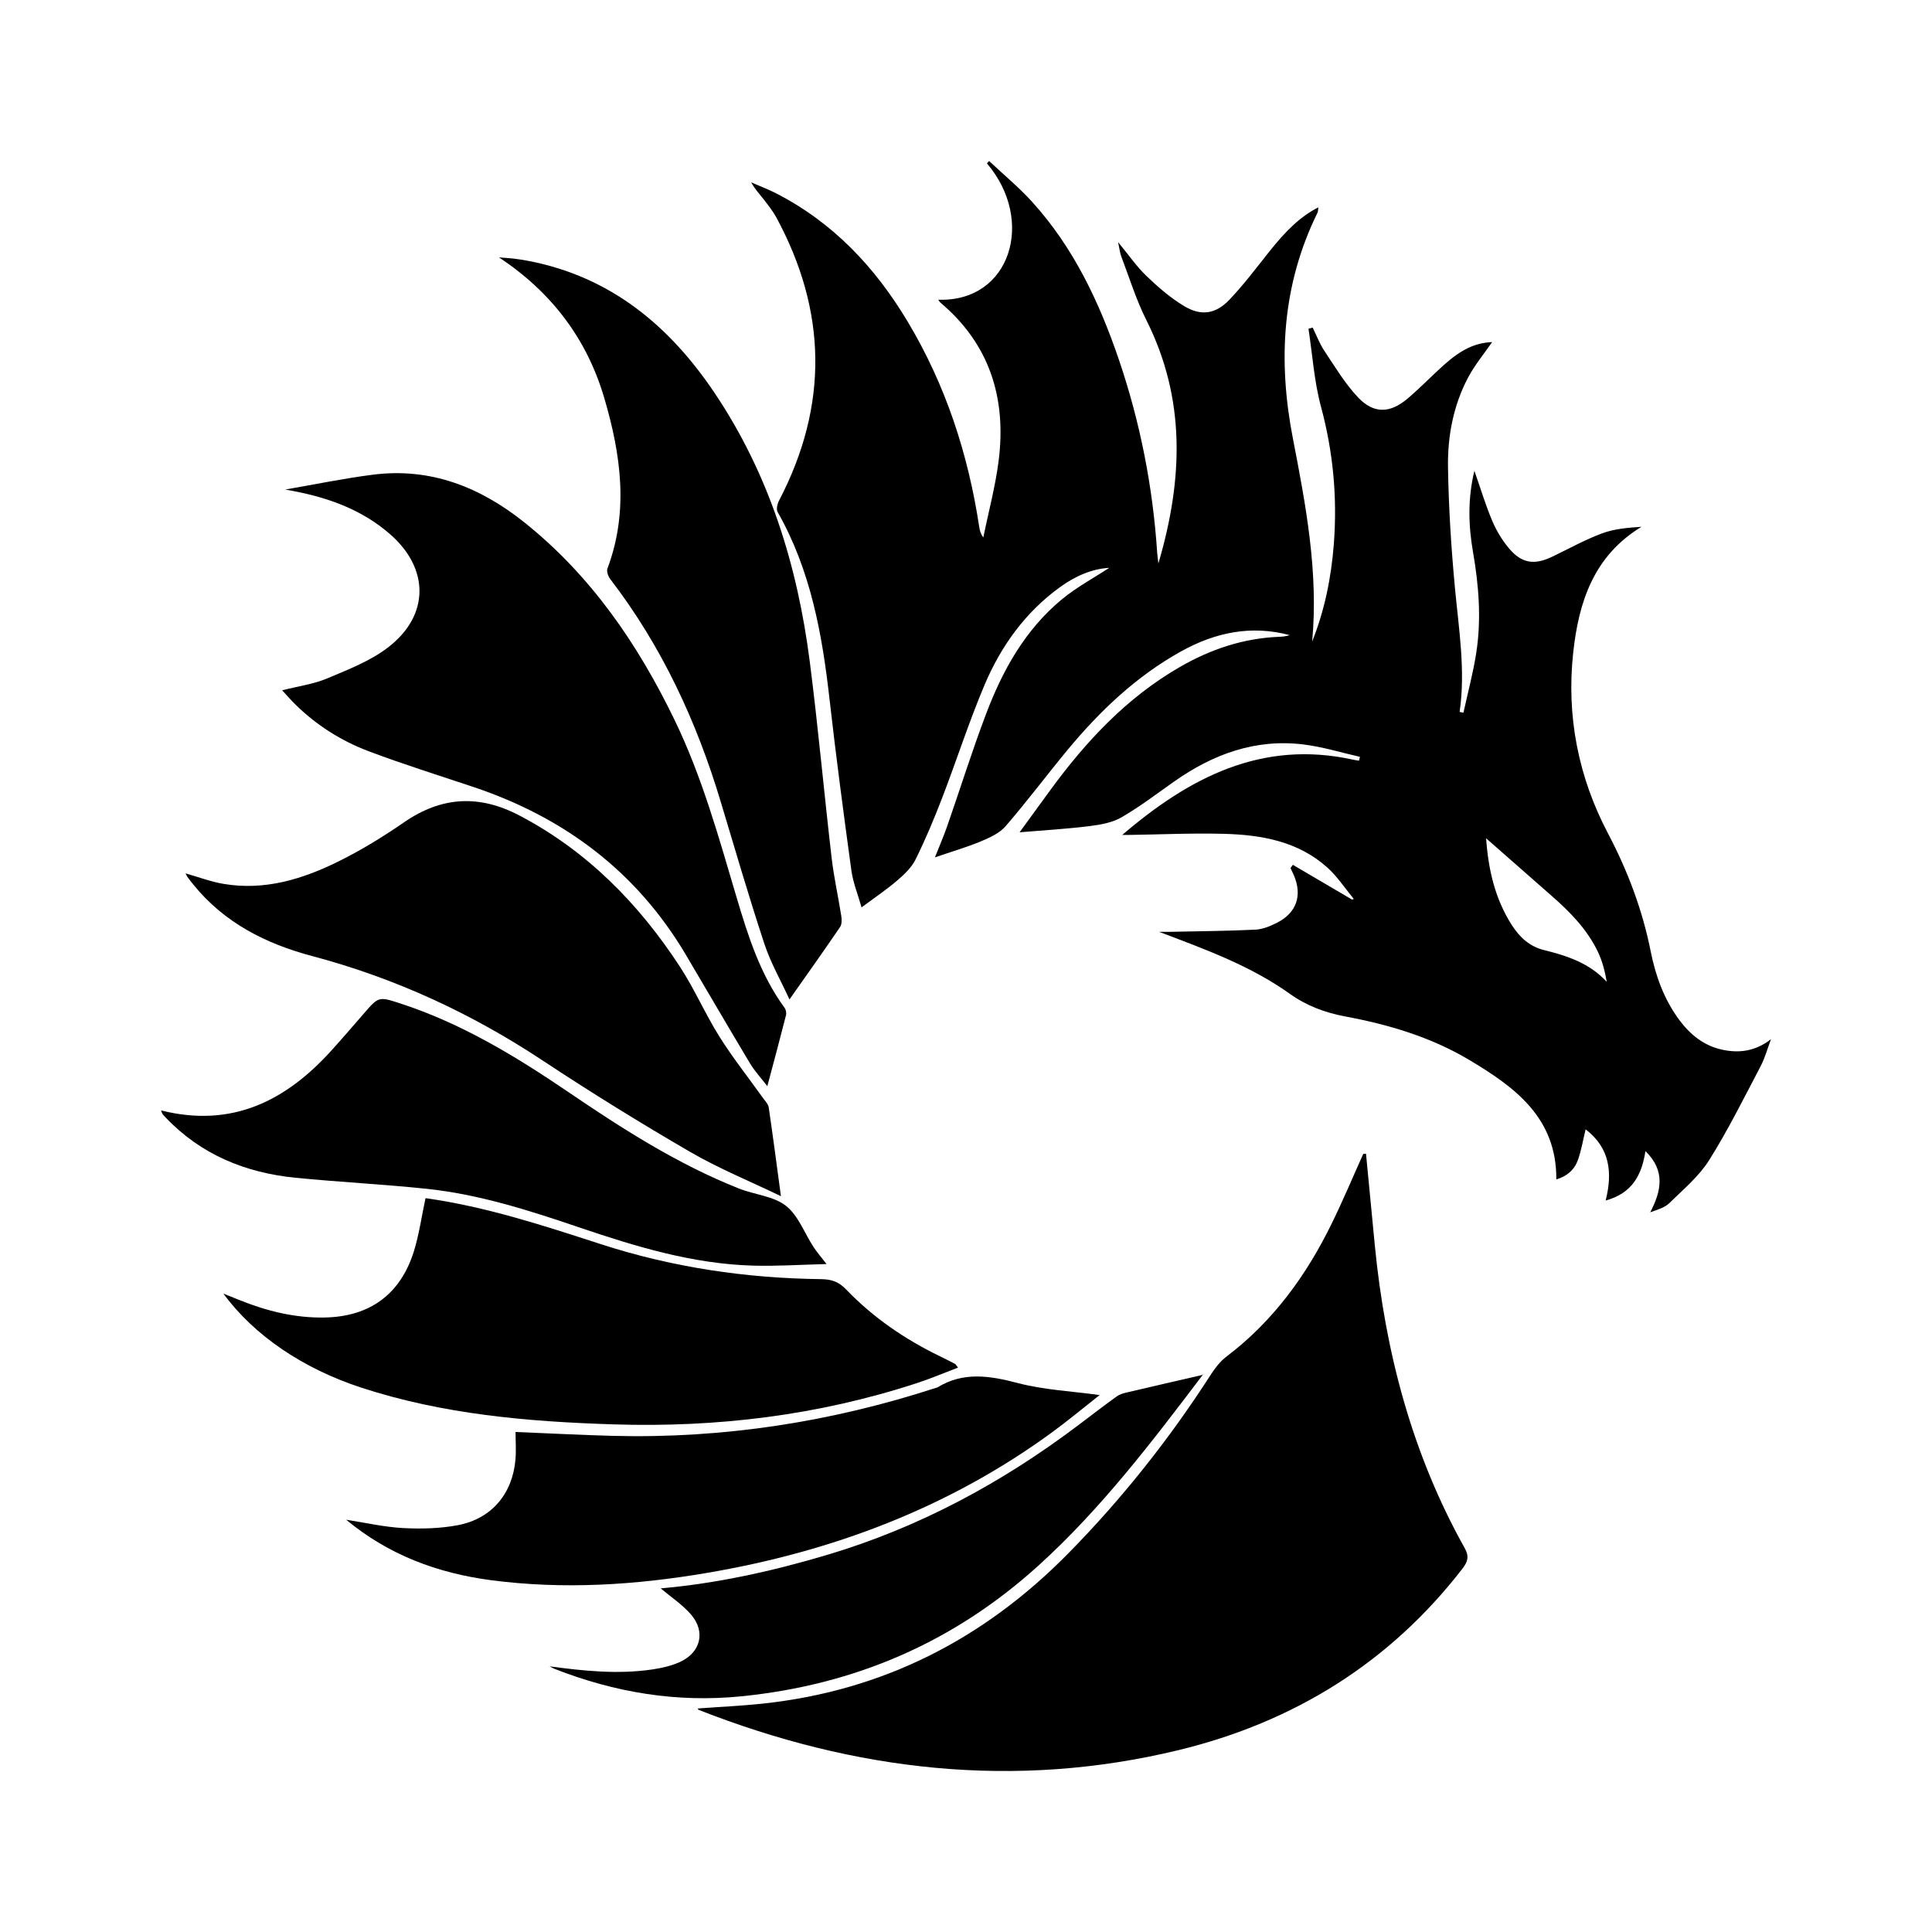 <svg width="1em" height="1em" viewBox="0 0 48 48" fill="none" xmlns="http://www.w3.org/2000/svg">
<path d="M42.751 26.071C42.317 25.968 41.985 25.695 41.722 25.341C41.345 24.833 41.133 24.249 41.012 23.641C40.806 22.605 40.441 21.639 39.948 20.702C39.212 19.301 38.914 17.79 39.086 16.212C39.222 14.958 39.593 13.811 40.782 13.088C40.45 13.111 40.113 13.136 39.809 13.249C39.381 13.408 38.977 13.633 38.563 13.832C38.123 14.043 37.807 14 37.492 13.626C37.322 13.424 37.178 13.186 37.075 12.942C36.909 12.551 36.787 12.142 36.631 11.697C36.462 12.395 36.482 13.057 36.597 13.718C36.741 14.549 36.807 15.384 36.677 16.22C36.6 16.72 36.467 17.211 36.359 17.706C36.328 17.7 36.295 17.694 36.264 17.688C36.413 16.657 36.245 15.642 36.149 14.62C36.055 13.619 35.991 12.613 35.975 11.607C35.963 10.836 36.108 10.073 36.474 9.38C36.64 9.067 36.873 8.787 37.072 8.499C36.656 8.518 36.313 8.674 35.869 9.071C35.564 9.343 35.281 9.642 34.968 9.905C34.535 10.271 34.131 10.284 33.744 9.877C33.419 9.535 33.171 9.118 32.907 8.722C32.787 8.543 32.709 8.335 32.613 8.139C32.579 8.149 32.544 8.158 32.509 8.167C32.608 8.815 32.65 9.477 32.82 10.106C33.123 11.229 33.227 12.359 33.139 13.513C33.075 14.346 32.912 15.157 32.6 15.94C32.76 14.226 32.445 12.561 32.122 10.896C31.746 8.964 31.849 7.085 32.731 5.289C32.748 5.254 32.745 5.209 32.754 5.152C32.329 5.367 31.967 5.704 31.523 6.266C31.206 6.665 30.899 7.073 30.55 7.441C30.204 7.806 29.84 7.861 29.41 7.599C29.073 7.395 28.768 7.13 28.482 6.855C28.24 6.624 28.048 6.341 27.779 6.016C27.816 6.187 27.824 6.284 27.858 6.372C28.06 6.902 28.228 7.45 28.482 7.955C29.457 9.901 29.401 11.889 28.78 13.998C28.763 13.849 28.753 13.785 28.749 13.72C28.641 12.09 28.328 10.499 27.804 8.952C27.316 7.515 26.677 6.156 25.645 5.017C25.316 4.654 24.933 4.338 24.574 4C24.556 4.02 24.538 4.039 24.52 4.06C25.73 5.476 25.107 7.509 23.311 7.446C23.33 7.473 23.343 7.5 23.363 7.517C24.588 8.549 25.004 9.889 24.813 11.432C24.732 12.079 24.56 12.714 24.43 13.354C24.367 13.269 24.343 13.185 24.33 13.1C24.056 11.286 23.497 9.57 22.551 7.991C21.742 6.638 20.693 5.523 19.268 4.796C19.073 4.697 18.865 4.619 18.663 4.531C18.756 4.7 18.872 4.823 18.976 4.956C19.085 5.098 19.199 5.24 19.285 5.397C20.548 7.728 20.587 10.072 19.358 12.431C19.314 12.514 19.28 12.652 19.32 12.721C20.143 14.168 20.428 15.759 20.611 17.385C20.771 18.801 20.959 20.213 21.152 21.625C21.194 21.93 21.315 22.225 21.405 22.543C21.734 22.299 22.025 22.104 22.288 21.878C22.465 21.727 22.648 21.554 22.748 21.351C22.995 20.852 23.211 20.335 23.411 19.815C23.769 18.885 24.073 17.933 24.461 17.016C24.871 16.049 25.476 15.206 26.344 14.581C26.719 14.31 27.134 14.131 27.558 14.108C27.179 14.357 26.747 14.588 26.377 14.894C25.469 15.647 24.91 16.651 24.5 17.734C24.15 18.656 23.856 19.599 23.531 20.531C23.444 20.78 23.338 21.023 23.228 21.301C23.636 21.161 24.008 21.053 24.363 20.906C24.584 20.813 24.83 20.704 24.981 20.53C25.516 19.912 26.007 19.255 26.528 18.625C27.33 17.659 28.233 16.801 29.34 16.185C30.188 15.714 31.082 15.523 32.043 15.78C31.959 15.807 31.872 15.818 31.786 15.821C30.898 15.855 30.084 16.127 29.317 16.569C27.989 17.334 26.976 18.423 26.086 19.642C25.837 19.982 25.59 20.323 25.331 20.678C25.941 20.627 26.511 20.594 27.074 20.524C27.345 20.49 27.637 20.438 27.866 20.305C28.323 20.04 28.744 19.717 29.177 19.413C30.141 18.736 31.194 18.349 32.386 18.496C32.858 18.554 33.32 18.698 33.787 18.803C33.78 18.835 33.773 18.867 33.765 18.899C33.718 18.891 33.669 18.885 33.623 18.875C31.348 18.372 29.545 19.32 27.881 20.744C27.937 20.744 27.985 20.745 28.032 20.744C28.821 20.733 29.611 20.695 30.4 20.716C31.332 20.74 32.242 20.898 32.97 21.547C33.224 21.773 33.416 22.07 33.635 22.335C33.62 22.34 33.605 22.345 33.59 22.349C33.1 22.061 32.61 21.773 32.121 21.486C32.101 21.512 32.081 21.54 32.062 21.566C32.089 21.625 32.119 21.684 32.145 21.744C32.36 22.246 32.215 22.678 31.727 22.925C31.56 23.01 31.371 23.088 31.19 23.097C30.482 23.131 29.773 23.136 29.064 23.151C28.975 23.153 28.886 23.151 28.797 23.151C29.933 23.582 31.061 23.988 32.05 24.694C32.463 24.989 32.924 25.161 33.424 25.254C34.501 25.455 35.547 25.765 36.493 26.328C37.628 27.004 38.678 27.764 38.666 29.302C38.939 29.223 39.121 29.055 39.206 28.811C39.289 28.574 39.33 28.323 39.394 28.058C39.999 28.521 40.067 29.13 39.892 29.827C40.55 29.646 40.791 29.194 40.88 28.599C41.382 29.088 41.276 29.59 40.999 30.119C41.181 30.053 41.357 30.005 41.472 29.893C41.819 29.553 42.207 29.23 42.462 28.826C42.933 28.076 43.328 27.278 43.741 26.492C43.852 26.28 43.915 26.043 44 25.818C43.607 26.125 43.187 26.175 42.751 26.071ZM38.356 23.603C38.009 23.517 37.76 23.291 37.569 22.996C37.134 22.325 36.974 21.574 36.922 20.827C37.46 21.3 37.995 21.772 38.533 22.242C39.002 22.651 39.436 23.09 39.705 23.66C39.811 23.886 39.875 24.131 39.919 24.394C39.487 23.924 38.932 23.746 38.356 23.603Z" fill="current"/>
<path d="M34.158 30.952C34.083 30.189 34.011 29.426 33.938 28.663C33.914 28.665 33.892 28.667 33.869 28.669C33.612 29.24 33.37 29.818 33.095 30.38C32.463 31.678 31.634 32.825 30.466 33.708C30.312 33.824 30.187 33.992 30.08 34.156C29.05 35.755 27.878 37.235 26.54 38.594C24.436 40.732 21.923 42.012 18.93 42.328C18.402 42.383 17.87 42.407 17.334 42.447C17.346 42.465 17.349 42.477 17.355 42.48C21.232 44.002 25.209 44.468 29.286 43.48C32.14 42.787 34.528 41.313 36.338 38.967C36.468 38.798 36.504 38.666 36.391 38.464C35.084 36.127 34.418 33.599 34.158 30.952Z" fill="current"/>
<path d="M9.664 16.067C9.22 16.415 8.662 16.63 8.134 16.853C7.793 16.997 7.413 17.048 7.01 17.15C7.131 17.281 7.227 17.393 7.331 17.495C7.857 18.014 8.475 18.406 9.161 18.665C10.019 18.989 10.896 19.262 11.767 19.554C14.02 20.311 15.81 21.651 17.032 23.708C17.566 24.608 18.09 25.514 18.629 26.411C18.752 26.617 18.92 26.797 19.064 26.986C19.227 26.374 19.381 25.802 19.527 25.227C19.542 25.17 19.527 25.086 19.492 25.038C18.891 24.217 18.589 23.266 18.305 22.311C17.86 20.812 17.445 19.302 16.759 17.886C15.845 15.998 14.679 14.296 13.022 12.974C11.928 12.101 10.696 11.612 9.27 11.793C8.552 11.884 7.842 12.032 7.088 12.162C7.186 12.18 7.253 12.193 7.32 12.206C8.196 12.376 9.016 12.68 9.695 13.275C10.663 14.122 10.675 15.274 9.664 16.067Z" fill="current"/>
<path d="M15.239 35.388C17.809 35.47 20.325 35.166 22.773 34.365C23.116 34.254 23.448 34.112 23.801 33.978C23.752 33.916 23.743 33.894 23.728 33.886C23.604 33.822 23.48 33.758 23.354 33.697C22.483 33.275 21.694 32.736 21.024 32.038C20.84 31.845 20.659 31.783 20.401 31.78C18.532 31.758 16.703 31.487 14.919 30.908C13.496 30.446 12.071 29.978 10.572 29.768C10.473 30.226 10.413 30.674 10.28 31.098C9.944 32.161 9.183 32.712 8.069 32.733C7.327 32.748 6.624 32.572 5.942 32.297C5.832 32.252 5.722 32.209 5.551 32.14C6.315 33.184 7.535 34.004 8.974 34.475C11.01 35.14 13.116 35.321 15.239 35.388Z" fill="current"/>
<path d="M4.806 21.98C5.575 22.928 6.607 23.449 7.759 23.754C9.817 24.3 11.715 25.178 13.488 26.352C14.686 27.144 15.91 27.901 17.152 28.622C17.872 29.039 18.65 29.356 19.402 29.719C19.295 28.926 19.203 28.22 19.099 27.515C19.086 27.429 19.006 27.349 18.949 27.27C18.591 26.767 18.205 26.282 17.878 25.761C17.523 25.197 17.257 24.576 16.893 24.018C15.869 22.451 14.589 21.145 12.907 20.262C11.903 19.735 10.969 19.787 10.035 20.432C9.519 20.788 8.979 21.12 8.417 21.398C7.522 21.842 6.576 22.133 5.555 21.96C5.239 21.907 4.933 21.79 4.61 21.699C4.631 21.738 4.641 21.766 4.658 21.789C4.706 21.855 4.756 21.918 4.806 21.98Z" fill="current"/>
<path d="M15.015 9.895C15.425 11.292 15.626 12.703 15.092 14.124C15.066 14.194 15.108 14.317 15.16 14.385C16.441 16.054 17.309 17.925 17.909 19.929C18.262 21.104 18.605 22.28 18.989 23.444C19.146 23.921 19.401 24.365 19.614 24.831C20.065 24.19 20.474 23.616 20.871 23.032C20.918 22.964 20.916 22.845 20.901 22.754C20.825 22.271 20.717 21.793 20.661 21.309C20.472 19.685 20.326 18.055 20.118 16.434C19.811 14.042 19.109 11.778 17.75 9.757C16.629 8.09 15.172 6.879 13.139 6.484C13.012 6.459 12.883 6.44 12.754 6.424C12.636 6.41 12.517 6.405 12.398 6.395C13.708 7.264 14.583 8.422 15.015 9.895Z" fill="current"/>
<path d="M17.561 39.079C20.668 38.551 23.551 37.469 26.113 35.604C26.525 35.304 26.919 34.975 27.32 34.66C26.616 34.563 25.931 34.531 25.284 34.361C24.587 34.178 23.934 34.074 23.288 34.471C23.28 34.476 23.268 34.476 23.259 34.479C20.651 35.328 17.98 35.743 15.235 35.674C14.447 35.653 13.659 35.612 12.809 35.577C12.809 35.812 12.826 36.041 12.806 36.267C12.731 37.113 12.215 37.732 11.379 37.892C10.934 37.977 10.465 37.988 10.011 37.964C9.546 37.939 9.085 37.832 8.6 37.757C9.656 38.633 10.866 39.082 12.189 39.258C13.989 39.496 15.78 39.382 17.561 39.079Z" fill="current"/>
<path d="M10.596 29.535C11.905 29.672 13.151 30.074 14.392 30.495C15.794 30.971 17.211 31.402 18.707 31.444C19.291 31.461 19.878 31.421 20.535 31.405C20.389 31.216 20.292 31.104 20.211 30.981C19.985 30.634 19.833 30.197 19.525 29.957C19.213 29.714 18.743 29.682 18.355 29.527C16.832 28.922 15.462 28.044 14.115 27.128C12.806 26.239 11.461 25.423 9.944 24.93C9.406 24.755 9.407 24.755 9.029 25.193C8.767 25.494 8.507 25.798 8.239 26.094C7.106 27.349 5.765 28.031 4.001 27.588C4.026 27.647 4.03 27.668 4.041 27.682C4.066 27.714 4.095 27.742 4.122 27.771C4.999 28.689 6.1 29.137 7.34 29.261C8.424 29.368 9.513 29.422 10.596 29.535Z" fill="current"/>
<path d="M29.897 34.139C29.896 34.14 29.896 34.142 29.896 34.143C29.891 34.149 29.886 34.155 29.882 34.161C29.887 34.16 29.892 34.158 29.897 34.157C29.897 34.15 29.897 34.145 29.897 34.139Z" fill="current"/>
<path d="M29.896 34.141C29.898 34.104 29.904 34.126 29.896 34.141V34.141Z" fill="current"/>
<path d="M18.422 42.144C21.242 41.86 23.698 40.801 25.799 38.897C27.358 37.484 28.62 35.823 29.882 34.158C29.253 34.303 28.619 34.448 27.987 34.597C27.903 34.616 27.814 34.644 27.745 34.693C27.422 34.927 27.105 35.169 26.786 35.411C24.889 36.843 22.826 37.954 20.539 38.634C19.181 39.038 17.803 39.341 16.415 39.463C16.664 39.674 16.95 39.862 17.166 40.11C17.536 40.536 17.411 41.054 16.896 41.29C16.682 41.388 16.441 41.442 16.206 41.477C15.357 41.602 14.514 41.516 13.654 41.4C13.698 41.422 13.739 41.447 13.784 41.465C15.278 42.049 16.809 42.306 18.422 42.144Z" fill="current"/>
</svg>
